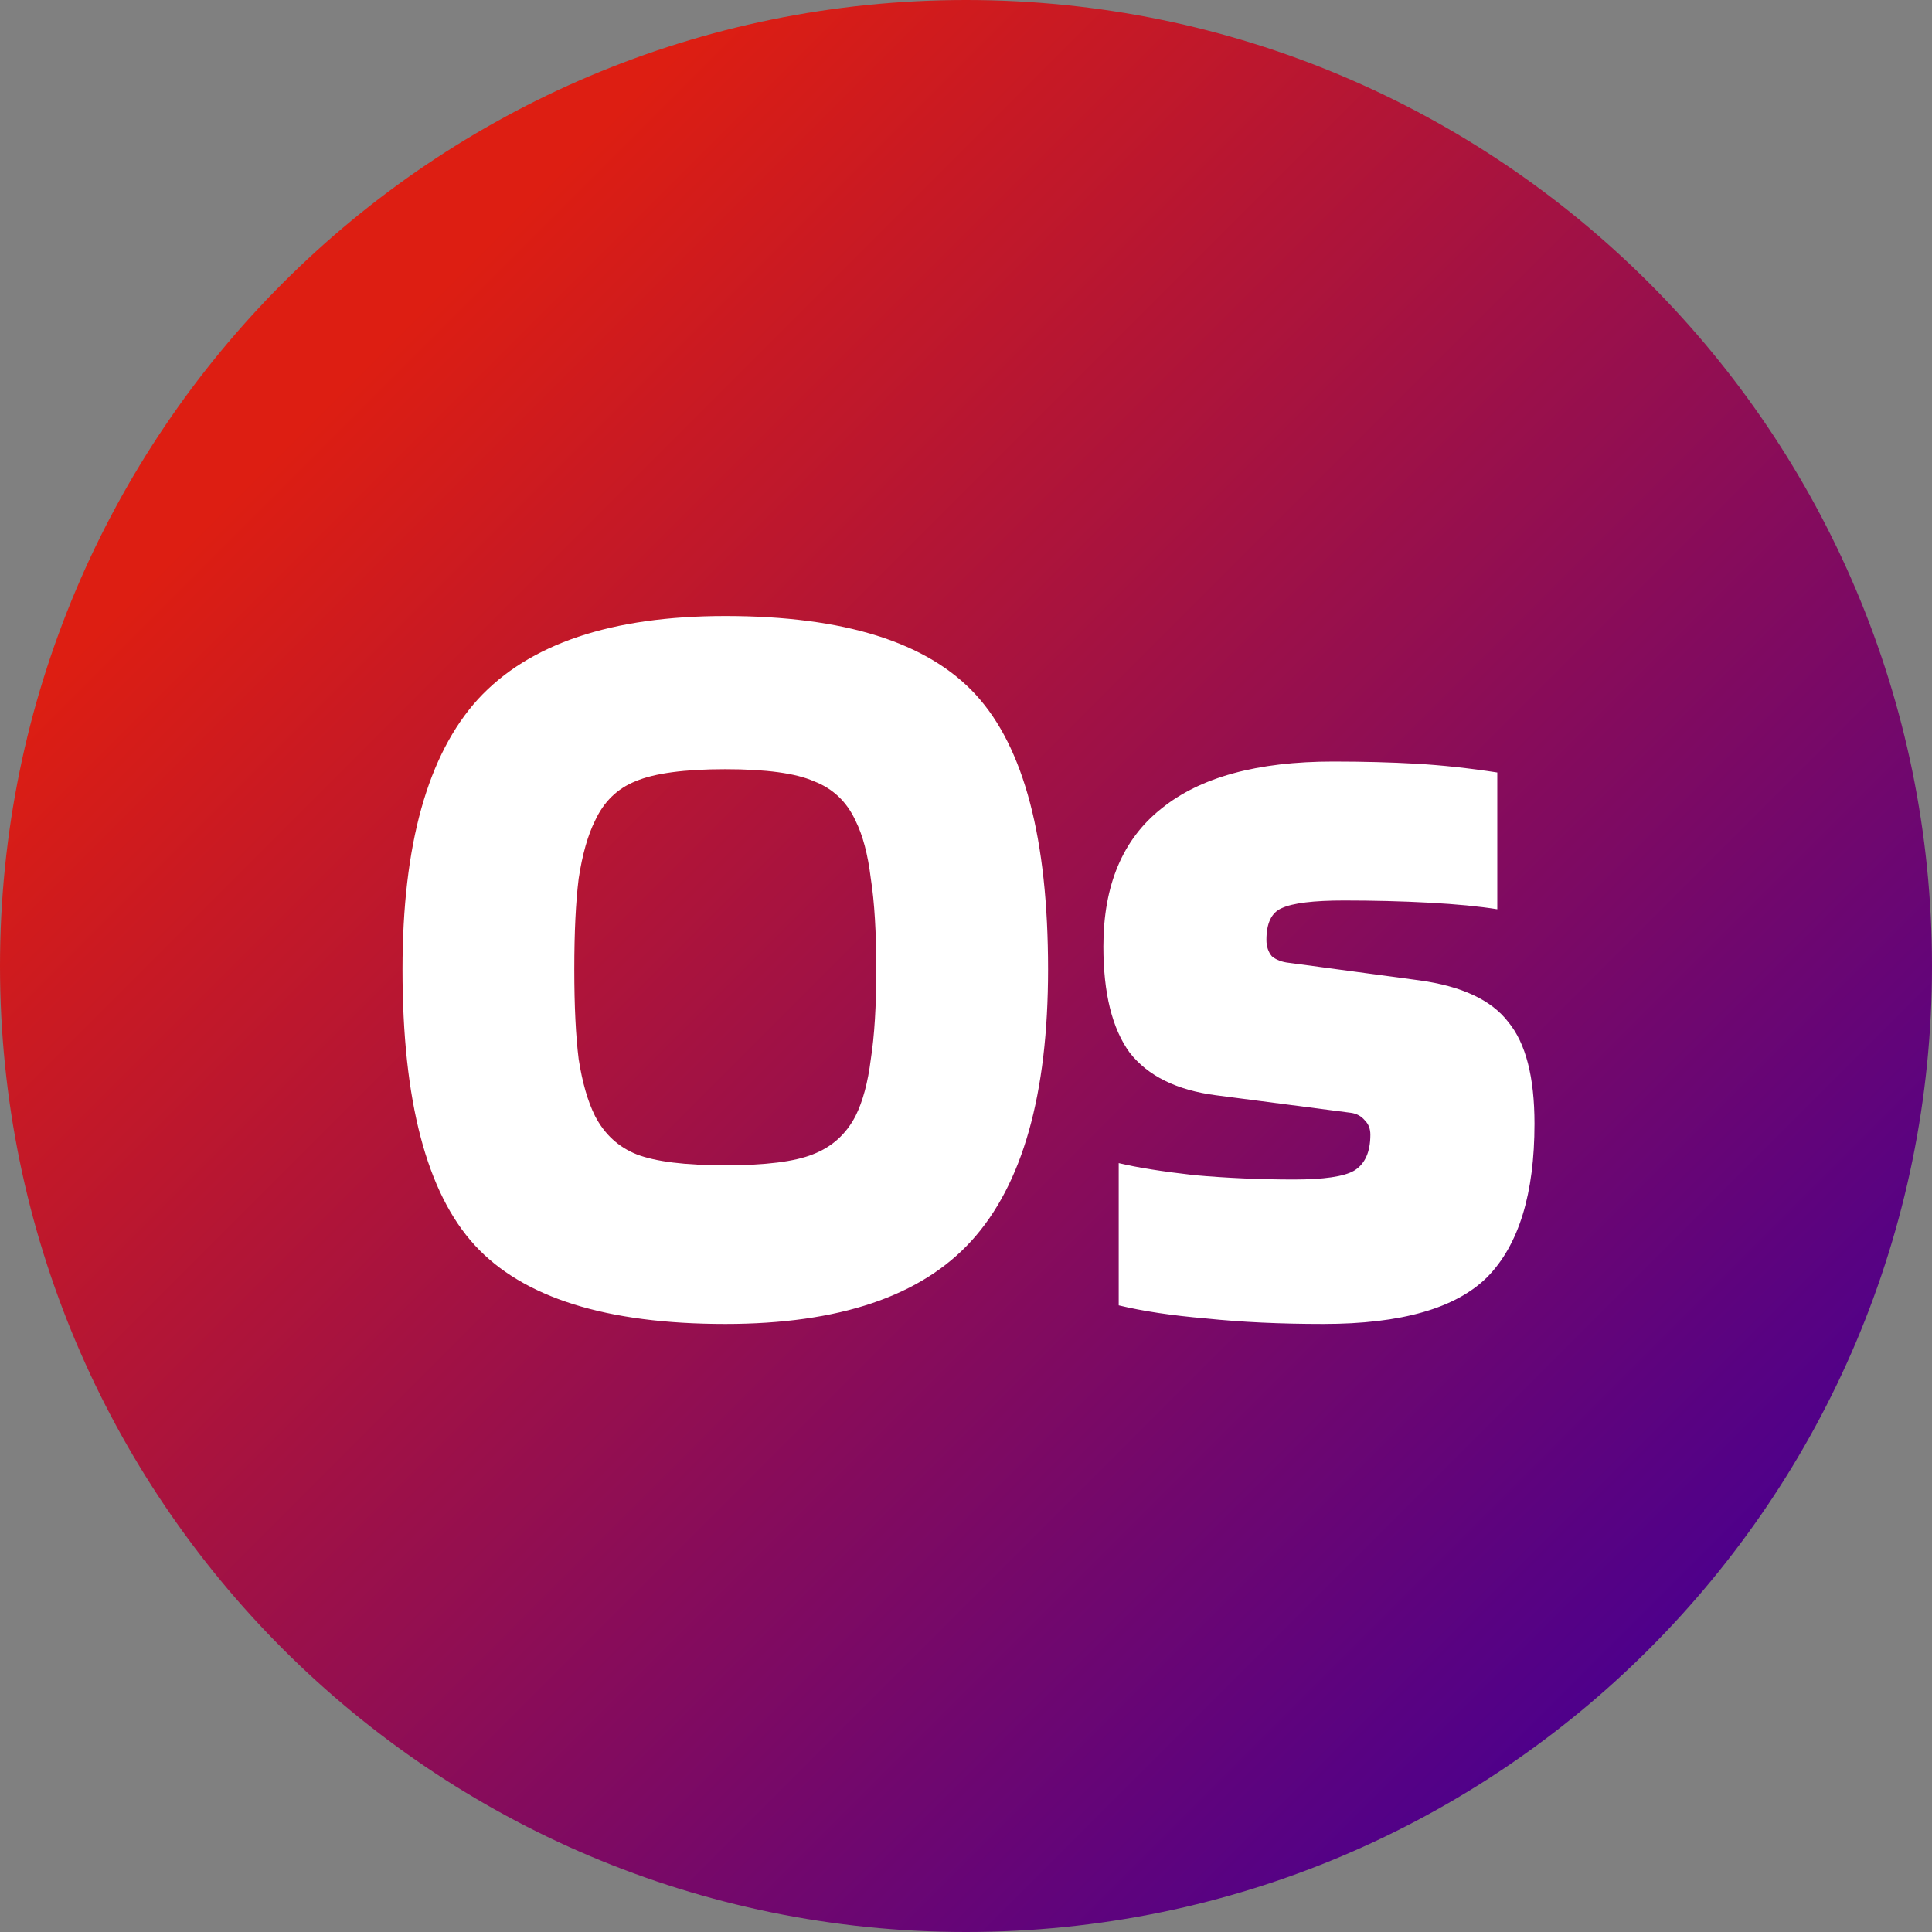 <svg width="309" height="309" viewBox="0 0 309 309" fill="none" xmlns="http://www.w3.org/2000/svg">
<rect x="0" y="0" width="309" height="309" fill="#808080" stroke="none"/>
<path d="M309 154.5C309 239.828 239.828 309 154.5 309C69.172 309 0 239.828 0 154.5C0 69.172 69.172 0 154.5 0C239.828 0 309 69.172 309 154.5Z" fill="url(#paint0_linear_4_291)"/>
<path d="M167.626 155.05C167.626 175 163.543 189.467 155.376 198.45C147.326 207.317 134.201 211.75 116.001 211.75C96.985 211.75 83.626 207.55 75.926 199.15C68.226 190.75 64.376 176.05 64.376 155.05C64.376 135.1 68.401 120.692 76.451 111.825C84.618 102.958 97.801 98.525 116.001 98.525C135.018 98.525 148.376 102.725 156.076 111.125C163.776 119.525 167.626 134.167 167.626 155.05ZM95.176 178.5C96.693 181.417 98.91 183.458 101.826 184.625C104.86 185.792 109.585 186.375 116.001 186.375C122.418 186.375 127.085 185.792 130.001 184.625C133.035 183.458 135.31 181.417 136.826 178.5C137.993 176.167 138.81 173.133 139.276 169.4C139.86 165.667 140.151 160.883 140.151 155.05C140.151 149.1 139.86 144.258 139.276 140.525C138.81 136.675 137.993 133.583 136.826 131.25C135.426 128.217 133.21 126.117 130.176 124.95C127.26 123.667 122.535 123.025 116.001 123.025C109.468 123.025 104.685 123.667 101.651 124.95C98.735 126.117 96.576 128.217 95.176 131.25C94.01 133.583 93.135 136.675 92.551 140.525C92.085 144.258 91.851 149.1 91.851 155.05C91.851 160.883 92.085 165.667 92.551 169.4C93.135 173.133 94.01 176.167 95.176 178.5ZM214.973 144.025C210.073 144.025 206.748 144.433 204.998 145.25C203.365 145.95 202.548 147.642 202.548 150.325C202.548 151.375 202.84 152.25 203.423 152.95C204.123 153.533 205.057 153.883 206.223 154L227.048 156.8C233.815 157.733 238.54 159.95 241.223 163.45C244.023 166.833 245.423 172.258 245.423 179.725C245.423 190.925 242.915 199.092 237.898 204.225C232.882 209.242 224.132 211.75 211.648 211.75C204.765 211.75 198.523 211.458 192.923 210.875C187.44 210.408 182.773 209.708 178.923 208.775V186.025C181.84 186.725 185.865 187.367 190.998 187.95C196.248 188.417 201.557 188.65 206.923 188.65C211.707 188.65 214.915 188.183 216.548 187.25C218.298 186.2 219.173 184.275 219.173 181.475C219.173 180.542 218.882 179.783 218.298 179.2C217.715 178.5 216.957 178.092 216.023 177.975L194.498 175.175C188.198 174.358 183.59 172.083 180.673 168.35C177.873 164.5 176.473 158.842 176.473 151.375C176.473 141.575 179.565 134.225 185.748 129.325C191.932 124.308 201.09 121.8 213.223 121.8C218.007 121.8 222.44 121.917 226.523 122.15C230.607 122.383 234.923 122.85 239.473 123.55V145.425C236.557 144.958 232.94 144.608 228.623 144.375C224.307 144.142 219.757 144.025 214.973 144.025Z" fill="white"/>
<defs>
<linearGradient id="paint0_linear_4_291" x1="0" y1="0" x2="309" y2="309" gradientUnits="userSpaceOnUse">
<stop offset="0.188" stop-color="#DD1E12"/>
<stop offset="0.854" stop-color="#4E008B"/>
</linearGradient>
</defs>
</svg>
